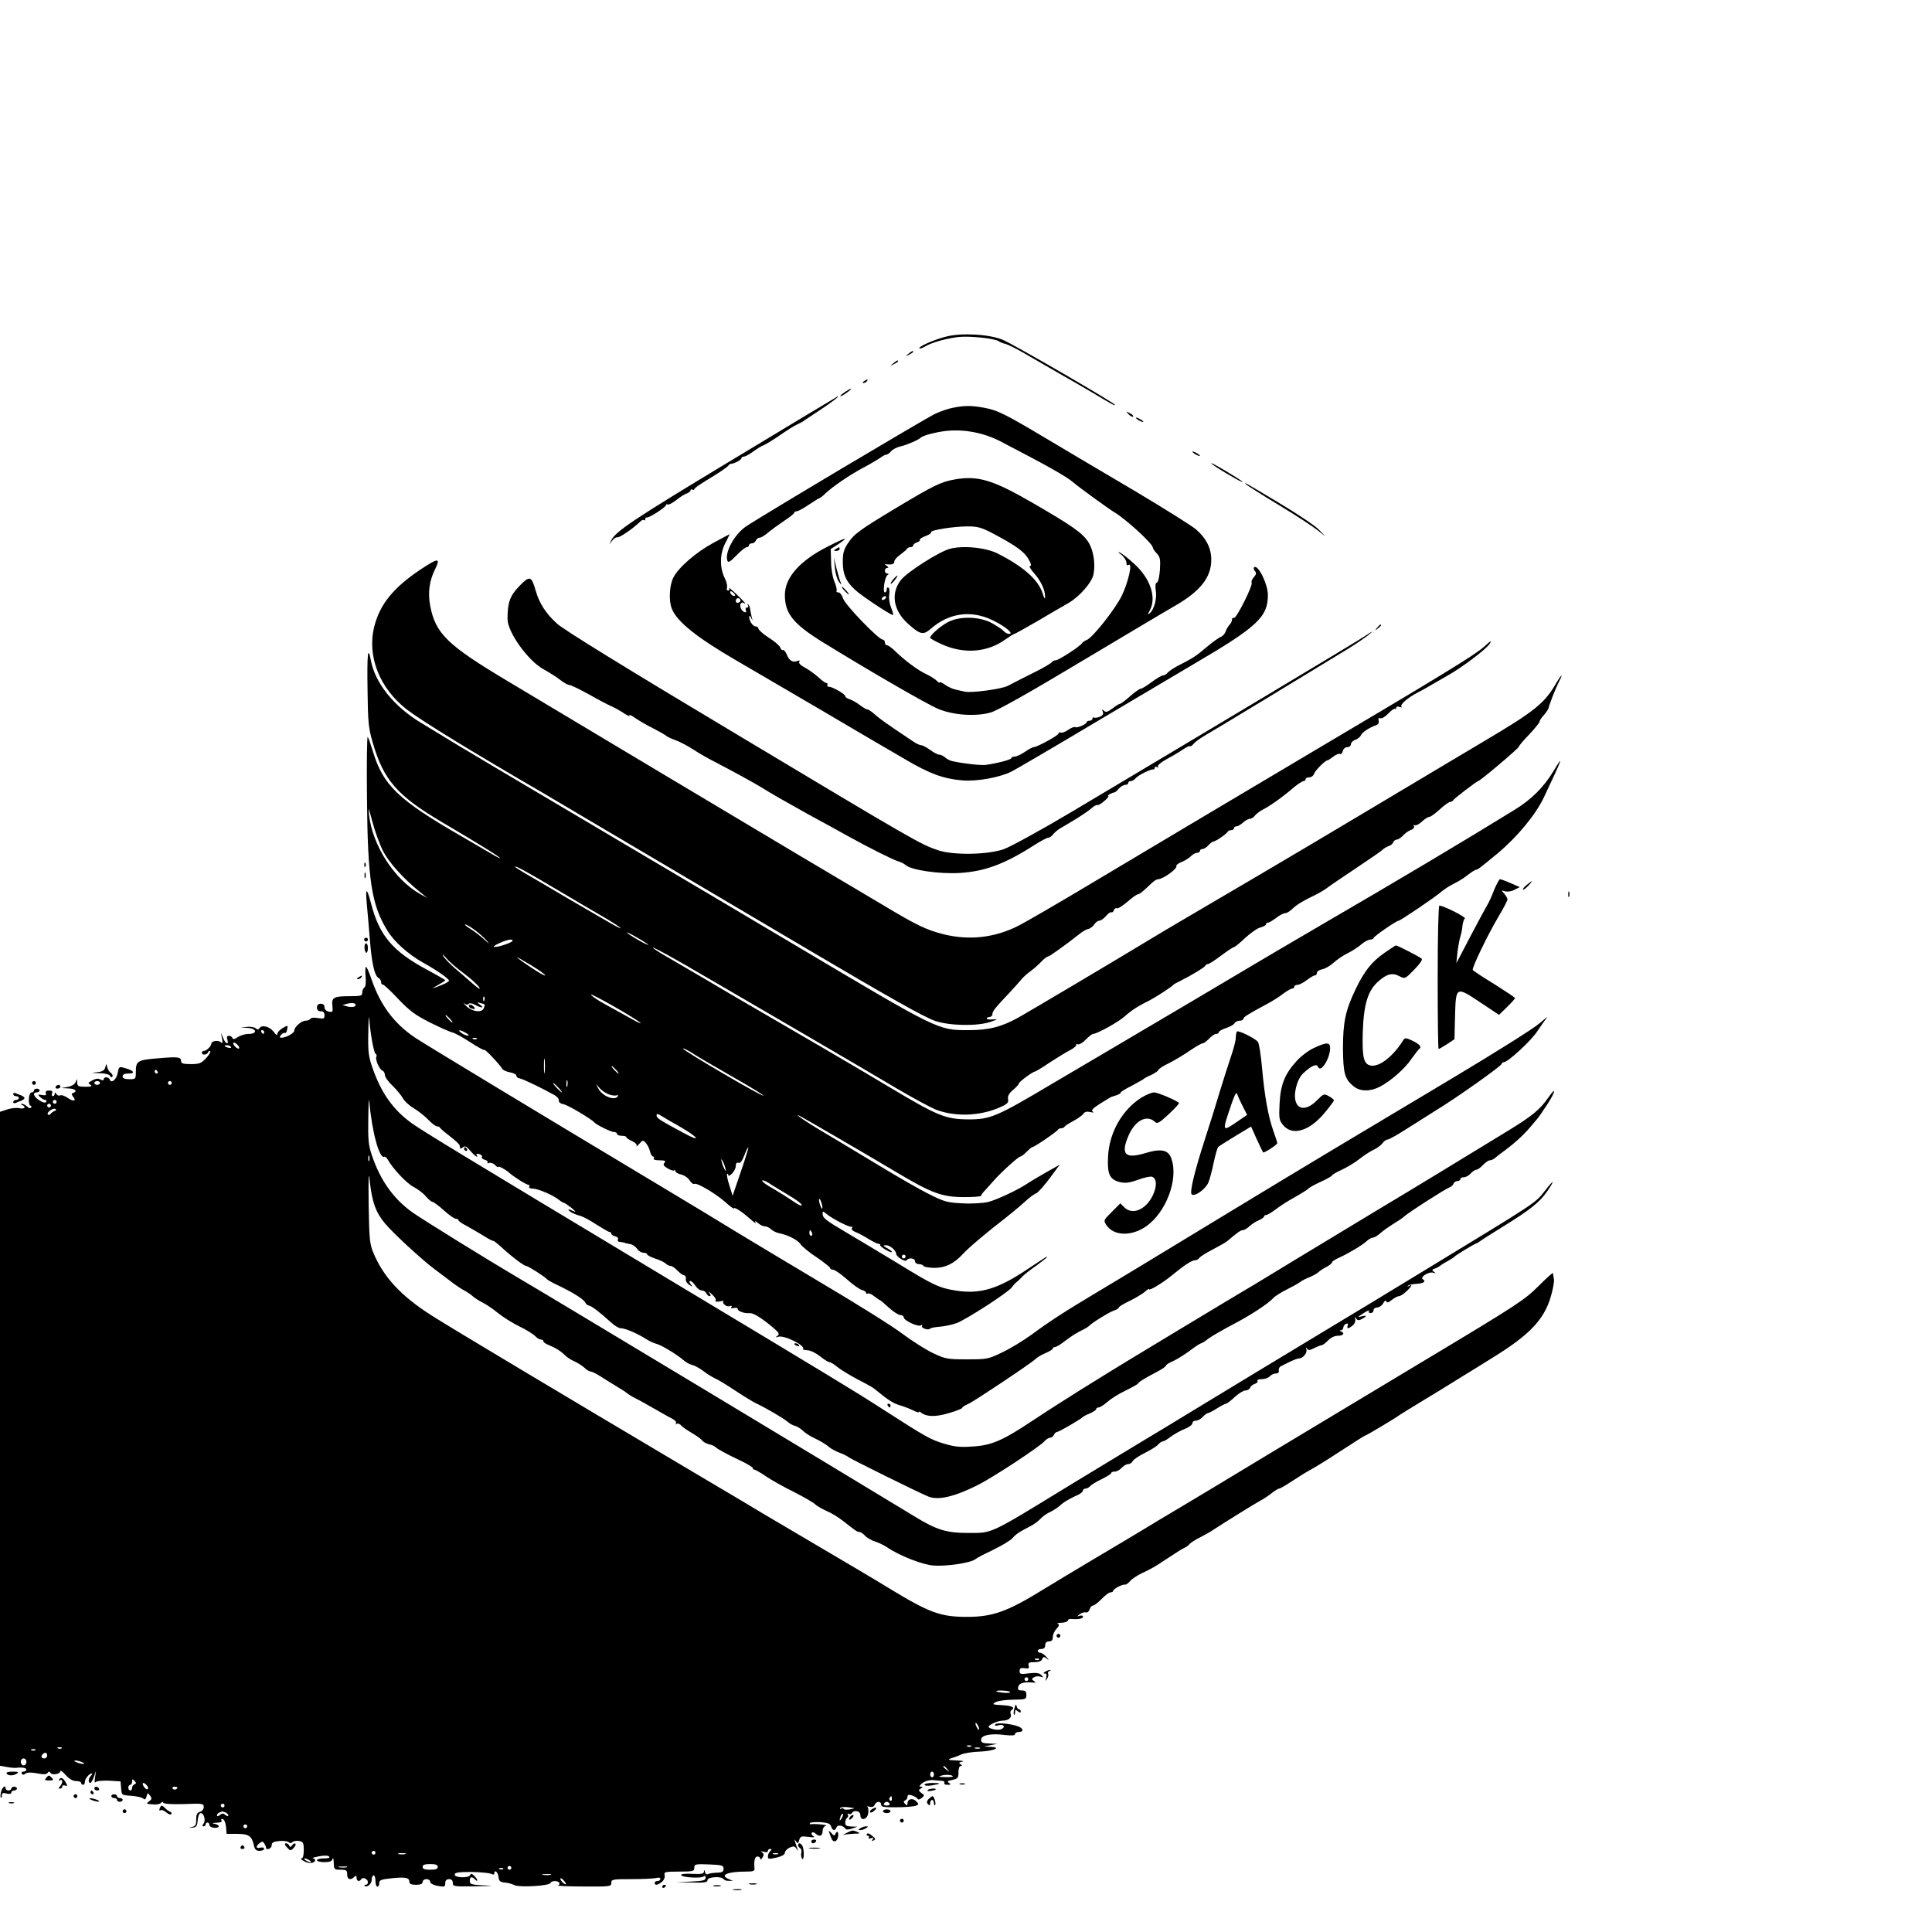 <?xml version="1.0" standalone="no"?>
<!DOCTYPE svg PUBLIC "-//W3C//DTD SVG 20010904//EN"
 "http://www.w3.org/TR/2001/REC-SVG-20010904/DTD/svg10.dtd">
<svg version="1.0" xmlns="http://www.w3.org/2000/svg"
 width="1024pt" height="1024pt" viewBox="0 0 1024 1024"
 preserveAspectRatio="xMidYMid meet">

<g transform="translate(0,1024) scale(0.1,-0.1)"
fill="#000000" stroke="none">
<path d="M5015 8456 c-62 -15 -150 -54 -142 -62 3 -3 16 1 29 9 34 21 115 44
180 51 59 6 194 -8 212 -23 6 -4 22 -11 36 -14 14 -4 61 -27 105 -53 44 -26
125 -72 180 -104 55 -31 136 -78 180 -104 98 -59 115 -68 115 -62 0 9 -539
322 -595 345 -72 30 -220 38 -300 17z"/>
<path d="M4814 8364 c-18 -14 -18 -15 4 -4 12 6 22 13 22 15 0 8 -5 6 -26 -11z"/>
<path d="M4734 8314 c-18 -14 -18 -15 4 -4 12 6 22 13 22 15 0 8 -5 6 -26 -11z"/>
<path d="M4580 8220 c-9 -6 -10 -10 -3 -10 6 0 15 5 18 10 8 12 4 12 -15 0z"/>
<path d="M4475 8160 c-16 -11 -25 -20 -20 -20 10 0 64 39 55 40 -3 0 -18 -9
-35 -20z"/>
<path d="M3878 7801 c-524 -316 -615 -377 -639 -426 l-10 -20 16 20 c9 11 21
19 26 17 12 -3 80 43 124 85 7 7 15 9 19 6 3 -4 6 -1 6 5 0 7 4 11 8 9 11 -3
102 55 102 66 0 4 4 6 9 3 5 -3 25 8 46 24 20 16 45 32 56 35 10 4 19 11 19
16 0 6 5 7 10 4 6 -3 10 -2 10 2 0 5 26 24 58 43 71 43 115 72 123 83 3 5 10
9 15 9 17 1 54 21 54 30 0 4 6 8 13 8 7 0 29 12 48 26 19 14 44 30 56 34 12 5
43 24 70 42 63 43 83 56 113 71 14 6 30 15 35 20 6 4 42 28 80 53 62 41 108
76 95 73 -3 -1 -256 -153 -562 -338z"/>
<path d="M5052 8079 c-24 -4 -67 -19 -95 -32 -51 -24 -923 -543 -1004 -598
-61 -42 -112 -136 -98 -180 5 -13 14 -8 48 27 23 24 48 44 55 44 6 0 12 5 12
10 0 6 7 10 15 10 9 0 18 7 21 15 4 8 12 15 20 15 7 0 28 12 46 28 18 15 57
43 85 62 29 19 53 38 53 43 0 4 6 7 13 7 7 0 36 16 64 35 29 19 54 35 57 35 3
0 16 10 29 23 39 37 128 98 197 135 36 19 77 43 92 53 14 11 30 19 35 19 6 0
18 8 27 19 9 10 31 21 49 25 29 6 95 34 107 46 12 12 81 30 136 36 95 10 198
-10 284 -54 250 -130 352 -187 390 -220 29 -25 183 -137 216 -157 61 -36 204
-167 204 -187 0 -5 9 -19 21 -31 18 -19 20 -32 17 -86 -3 -38 -9 -66 -16 -69
-8 -2 -10 -16 -6 -42 7 -42 -9 -102 -32 -120 -12 -11 -12 -8 1 16 36 69 1 170
-85 247 -29 27 -63 53 -74 58 -13 6 -11 2 7 -11 15 -12 27 -31 27 -41 0 -13 4
-18 12 -13 22 14 -1 -90 -36 -163 -36 -73 -155 -223 -186 -235 -10 -4 -21 -11
-25 -17 -10 -17 -125 -91 -140 -91 -8 0 -16 -4 -19 -9 -3 -5 -36 -25 -73 -44
-38 -19 -84 -42 -103 -52 -19 -10 -46 -24 -60 -31 -36 -17 -192 -38 -226 -30
-16 3 -40 9 -53 12 -13 3 -37 14 -53 25 -15 11 -28 17 -28 12 0 -4 -6 -1 -13
7 -7 8 -33 25 -58 37 -44 20 -116 74 -170 127 -15 14 -32 26 -38 26 -6 0 -11
7 -11 15 0 8 -5 15 -12 15 -21 0 -198 183 -209 217 -6 18 -17 33 -25 33 -9 0
-13 4 -10 9 3 5 -2 26 -11 47 -10 23 -18 68 -18 106 l-2 68 39 25 c63 42 43
38 -53 -11 -149 -75 -229 -164 -229 -258 0 -97 44 -152 193 -245 256 -158 564
-336 621 -359 80 -33 200 -41 278 -18 35 10 204 105 469 264 228 136 449 268
493 293 146 82 206 156 206 253 0 60 -27 114 -81 160 -23 20 -169 111 -323
203 -155 91 -362 214 -461 273 -230 137 -268 156 -340 169 -67 12 -101 12
-163 0z"/>
<path d="M5982 8044 c10 -10 20 -15 24 -12 3 4 -5 12 -18 18 -22 12 -22 12 -6
-6z"/>
<path d="M6020 8026 c0 -3 9 -10 20 -16 11 -6 20 -8 20 -6 0 3 -9 10 -20 16
-11 6 -20 8 -20 6z"/>
<path d="M6320 7846 c0 -3 9 -10 20 -16 11 -6 20 -8 20 -6 0 3 -9 10 -20 16
-11 6 -20 8 -20 6z"/>
<path d="M6420 7785 c0 -5 52 -39 125 -80 28 -16 46 -24 40 -18 -14 14 -165
104 -165 98z"/>
<path d="M5061 7699 c-73 -13 -109 -30 -306 -148 -203 -122 -228 -141 -262
-192 -21 -32 -26 -52 -26 -97 0 -65 16 -103 65 -148 31 -30 188 -134 201 -134
3 0 -1 17 -9 37 -9 21 -14 51 -11 70 3 18 1 35 -4 38 -5 4 -9 -1 -9 -9 0 -9
-5 -16 -10 -16 -13 0 -1 82 14 92 8 5 7 8 -1 8 -7 0 -13 7 -13 15 0 8 6 15 13
15 8 0 7 4 -3 11 -13 9 -13 10 0 8 29 -3 40 1 40 15 0 8 15 25 33 37 17 13 34
27 35 31 2 4 10 8 18 8 8 0 14 4 14 9 0 5 9 13 20 16 11 4 18 10 16 14 -3 4
11 13 30 20 19 7 32 16 29 20 -6 11 120 31 195 31 50 0 72 -6 128 -35 136 -72
174 -101 198 -147 10 -19 11 -28 3 -28 -6 0 3 -17 21 -37 37 -41 60 -92 59
-125 0 -17 -4 -12 -12 15 -23 73 -101 143 -237 212 -63 33 -186 45 -256 26
-56 -15 -223 -121 -258 -164 -57 -71 -42 -165 40 -236 62 -55 78 -58 117 -24
97 85 215 101 329 45 68 -33 114 -72 86 -72 -9 0 -21 7 -29 16 -7 8 -36 27
-63 42 -66 35 -170 37 -231 5 -40 -21 -95 -69 -95 -83 0 -4 28 -20 62 -35 118
-53 242 -43 337 26 23 16 44 29 47 29 3 0 59 31 123 68 64 38 137 81 163 95
60 35 126 110 134 154 11 58 -1 130 -29 172 -31 47 -87 86 -298 208 -208 120
-285 143 -408 122z m-366 -629 c-3 -5 -11 -10 -16 -10 -6 0 -7 5 -4 10 3 6 11
10 16 10 6 0 7 -4 4 -10z"/>
<path d="M6605 7672 c6 -5 82 -54 170 -107 88 -53 180 -113 205 -133 l45 -35
-35 36 c-19 20 -111 82 -205 138 -195 117 -194 116 -180 101z"/>
<path d="M3785 7365 c-92 -49 -188 -131 -216 -186 -21 -41 -25 -121 -9 -163
26 -70 133 -155 345 -278 72 -42 274 -160 450 -263 176 -104 374 -220 440
-258 132 -78 203 -104 303 -113 80 -7 200 15 264 47 23 12 219 126 433 254
215 127 453 269 530 314 341 200 396 251 395 370 -1 56 -51 158 -72 145 -5 -3
-4 -12 3 -20 9 -11 8 -18 -6 -34 -9 -10 -14 -23 -11 -28 8 -14 -82 -194 -94
-187 -5 3 -10 -1 -10 -9 0 -8 -6 -21 -14 -28 -7 -8 -16 -24 -20 -35 -4 -12
-15 -24 -24 -28 -10 -3 -45 -28 -77 -55 -57 -49 -74 -59 -156 -101 -19 -10
-41 -25 -49 -33 -7 -9 -19 -16 -26 -16 -8 0 -34 -16 -60 -35 -25 -19 -51 -35
-57 -35 -7 0 -32 -18 -57 -40 -25 -22 -49 -40 -53 -40 -5 0 -23 -11 -41 -25
-26 -19 -35 -22 -45 -12 -10 9 -11 8 -6 -5 5 -13 0 -20 -16 -27 -13 -5 -27 -7
-31 -4 -5 2 -8 -1 -8 -6 0 -6 -7 -11 -15 -11 -8 0 -15 -3 -15 -7 0 -11 -51
-33 -61 -27 -5 3 -21 -3 -37 -14 -15 -11 -33 -17 -39 -15 -7 3 -13 0 -13 -5 0
-10 -114 -72 -131 -72 -6 0 -27 -11 -47 -25 -20 -14 -45 -25 -54 -25 -10 0
-18 -4 -18 -8 0 -8 -67 -26 -134 -36 -27 -3 -108 5 -175 19 -13 2 -31 11 -41
20 -9 8 -23 15 -31 15 -8 0 -30 11 -49 25 -19 14 -40 25 -47 25 -8 0 -27 9
-43 20 -151 101 -174 118 -204 144 -16 15 -34 26 -39 26 -6 0 -24 11 -41 24
-17 13 -41 26 -53 30 -13 4 -23 11 -23 16 0 11 -67 50 -86 50 -8 0 -12 5 -9
10 3 6 1 10 -5 10 -6 0 -25 14 -43 31 -18 16 -49 39 -70 50 -23 12 -35 24 -31
31 5 8 2 9 -9 5 -25 -10 -44 1 -57 34 -7 16 -16 26 -20 24 -5 -3 -11 3 -14 12
-3 10 -31 34 -61 53 -30 19 -54 41 -55 48 0 6 -7 12 -15 12 -15 0 -35 30 -34
52 0 7 5 4 10 -7 8 -17 9 -16 3 5 -3 14 -7 33 -8 42 -1 10 -6 21 -11 25 -4 5
-5 2 -1 -4 4 -7 2 -13 -4 -13 -7 0 -10 -7 -7 -14 4 -10 1 -13 -8 -10 -16 7
-27 32 -19 45 3 5 10 7 15 4 20 -13 7 3 -37 45 -26 25 -44 39 -40 33 4 -7 2
-13 -4 -13 -7 0 -10 7 -7 14 3 8 -1 30 -10 48 -29 58 -29 128 0 187 15 28 25
51 24 50 -1 -1 -38 -20 -82 -44z m111 -282 c-7 -7 -26 7 -26 19 0 6 6 6 15 -2
9 -7 13 -15 11 -17z m28 -22 c3 -5 -1 -11 -9 -15 -9 -3 -15 0 -15 9 0 16 16
20 24 6z"/>
<path d="M4430 7330 c-13 -8 -12 -10 3 -10 9 0 17 5 17 10 0 12 -1 12 -20 0z"/>
<path d="M4425 7232 c2 -29 12 -62 21 -75 14 -19 15 -19 9 -2 -5 11 -14 45
-22 75 l-13 55 5 -53z"/>
<path d="M2228 7221 c-143 -96 -214 -183 -244 -301 -40 -157 27 -328 173 -441
81 -62 344 -223 733 -449 63 -37 224 -132 357 -211 225 -133 343 -203 1043
-616 439 -259 605 -352 666 -374 75 -26 226 -29 294 -5 40 14 41 15 13 13 -18
-2 -33 0 -33 5 0 4 7 8 15 8 8 0 15 7 15 15 0 15 15 34 92 115 26 28 53 58 60
67 7 10 29 30 48 44 20 15 47 38 60 53 14 14 29 26 34 26 8 0 100 66 164 117
18 15 40 28 50 29 9 2 23 12 31 23 7 12 20 21 27 21 8 0 24 11 36 25 11 13 24
22 28 20 5 -3 11 2 14 11 3 8 10 13 15 10 5 -4 30 12 56 34 25 22 50 40 56 40
8 0 27 15 74 60 12 11 26 20 33 20 26 0 105 57 97 70 -3 4 10 14 27 21 18 7
40 21 50 31 10 10 25 18 33 18 8 0 15 5 15 10 0 6 6 10 13 10 8 0 22 9 32 20
10 11 22 20 27 20 11 0 72 42 76 53 2 4 10 7 18 7 8 0 14 5 14 10 0 6 6 10 13
10 7 0 23 9 35 20 12 11 28 20 36 20 8 0 21 8 28 18 7 9 27 24 43 32 35 17
109 70 164 118 21 17 44 32 50 32 6 0 11 5 11 10 0 6 9 10 19 10 11 0 22 8 26
19 5 17 59 71 71 71 3 0 17 9 31 20 14 11 30 17 35 14 5 -3 12 3 15 15 3 12
13 21 24 21 11 0 19 7 19 15 0 9 11 20 24 24 13 5 26 16 29 24 6 15 43 40 80
53 12 4 17 13 14 25 -3 12 0 16 9 12 8 -3 27 9 43 26 15 16 31 27 35 24 3 -3
6 -1 6 5 0 7 7 9 18 5 9 -3 14 -3 10 2 -10 10 36 49 87 75 22 11 56 30 75 42
19 11 55 32 80 46 76 42 206 140 225 169 14 22 7 18 -32 -17 -47 -42 -228
-153 -958 -585 -341 -202 -669 -398 -1124 -669 -172 -103 -343 -202 -380 -221
-128 -66 -265 -81 -403 -46 -89 23 -138 46 -313 151 -71 42 -276 164 -455 270
-332 198 -1103 658 -1538 919 -323 193 -384 253 -412 401 -13 68 -5 131 26
193 30 62 17 61 -78 -2z"/>
<path d="M4735 7170 c-10 -11 -16 -22 -14 -24 2 -2 12 7 22 20 22 29 17 32 -8
4z"/>
<path d="M2752 7133 c-50 -52 -62 -87 -62 -174 0 -70 110 -223 192 -267 27
-15 66 -39 85 -54 20 -16 42 -28 49 -28 8 0 54 -22 103 -49 49 -28 104 -57
123 -65 18 -8 49 -25 67 -38 19 -12 31 -17 27 -10 -4 7 10 1 31 -14 21 -14 65
-40 98 -56 33 -17 62 -34 65 -37 3 -4 25 -15 50 -24 25 -9 70 -33 100 -53 30
-20 84 -50 120 -68 62 -32 193 -103 235 -129 68 -42 116 -69 245 -141 80 -43
177 -97 215 -118 110 -61 238 -125 265 -133 14 -4 32 -13 40 -20 30 -27 178
-48 285 -42 135 8 240 47 399 149 33 21 65 38 72 38 7 0 19 8 26 18 7 9 22 22
33 29 11 6 49 29 84 50 34 21 73 47 85 58 13 12 27 20 32 18 5 -2 22 8 38 22
16 14 25 25 20 25 -5 0 -1 5 8 11 10 5 20 9 24 9 3 -1 14 8 23 19 10 12 26 21
35 21 9 0 16 5 16 10 0 6 6 10 14 10 7 0 19 7 26 16 14 16 79 48 93 46 4 -1 7
3 7 9 0 5 5 7 12 3 6 -4 8 -3 5 3 -4 6 17 23 46 39 28 15 67 38 86 51 19 13
36 21 39 18 3 -2 10 3 17 11 6 9 32 28 57 43 46 26 626 378 766 464 40 25 87
57 105 71 29 25 28 25 -13 -2 -41 -28 -858 -517 -1560 -935 -163 -97 -324
-185 -360 -198 -88 -30 -268 -33 -350 -5 -91 31 -123 49 -1059 610 -594 355
-923 558 -958 590 -60 54 -95 109 -114 176 -22 78 -31 81 -87 23z"/>
<path d="M4475 7110 c10 -11 20 -20 23 -20 3 0 -3 9 -13 20 -10 11 -20 20 -23
20 -3 0 3 -9 13 -20z"/>
<path d="M7299 6913 c-13 -16 -12 -17 4 -4 9 7 17 15 17 17 0 8 -8 3 -21 -13z"/>
<path d="M1948 6585 c2 -174 5 -204 28 -282 57 -198 130 -281 369 -422 197
-116 305 -183 305 -189 0 -2 -17 6 -37 18 -21 12 -94 55 -163 95 -343 198
-420 272 -476 460 -10 33 -21 64 -25 69 -4 4 -6 -142 -4 -325 4 -434 24 -565
108 -701 35 -58 109 -125 189 -170 76 -42 138 -86 138 -96 0 -4 -17 -14 -37
-22 -58 -23 -61 -23 -20 0 20 11 37 22 37 24 0 3 -39 25 -87 51 -191 101 -262
184 -307 359 -22 84 -30 83 -22 -4 4 -41 11 -124 16 -185 10 -129 25 -197 46
-208 8 -4 14 -15 14 -22 0 -8 3 -14 8 -13 4 2 41 -32 82 -76 62 -65 91 -86
170 -126 52 -26 106 -50 120 -53 14 -4 56 -27 94 -52 38 -25 71 -43 74 -40 4
4 80 -76 94 -100 4 -7 23 -16 43 -19 19 -4 34 -12 32 -18 -1 -5 7 -12 18 -14
18 -3 123 -54 185 -89 14 -8 24 -21 22 -29 -1 -8 9 -16 26 -19 24 -5 145 -77
162 -96 11 -13 89 -51 104 -51 9 0 16 -4 16 -10 0 -5 11 -10 25 -10 14 0 25
-3 25 -8 0 -4 14 -13 30 -20 17 -8 28 -19 24 -25 -3 -7 3 -2 14 10 18 21 21
21 35 5 8 -9 19 -29 22 -44 4 -16 11 -28 17 -28 5 0 6 -4 3 -10 -4 -6 9 -10
31 -10 29 0 34 -3 26 -13 -9 -10 -5 -17 17 -30 15 -9 31 -14 35 -10 3 3 6 1 6
-5 0 -6 13 -13 29 -17 16 -3 37 -17 46 -31 9 -14 20 -22 25 -19 13 8 110 -49
164 -96 25 -23 46 -38 46 -34 0 10 40 -15 83 -53 22 -20 37 -30 32 -22 -6 11
-3 10 12 -2 11 -10 27 -18 37 -18 10 0 24 -7 32 -15 9 -8 27 -18 42 -21 50
-10 102 -37 116 -60 9 -12 47 -44 86 -69 38 -26 70 -52 70 -56 0 -5 7 -9 16
-9 9 0 41 -23 72 -50 31 -28 67 -53 79 -57 13 -3 23 -9 23 -15 0 -5 4 -7 9 -4
5 3 20 -3 34 -14 14 -11 27 -20 29 -20 3 0 24 -18 48 -40 24 -22 52 -40 62
-40 10 0 18 -6 18 -12 0 -17 75 -52 91 -43 7 5 10 4 6 -2 -8 -12 34 -26 43
-15 3 4 25 8 50 10 25 2 65 10 90 19 48 17 280 167 293 190 5 7 15 19 23 26 9
6 23 20 32 30 9 10 43 37 75 59 31 23 57 43 57 45 0 5 -6 1 -104 -64 -157
-105 -250 -133 -376 -114 -91 14 -121 28 -305 141 -88 53 -212 128 -275 165
-117 69 -130 79 -130 104 0 12 3 11 18 -1 31 -27 129 -77 137 -70 5 4 5 1 1
-6 -5 -8 2 -15 18 -22 14 -5 44 -21 68 -36 24 -15 49 -27 55 -27 7 0 11 -3 8
-5 -3 -3 9 -14 26 -24 17 -11 33 -17 36 -14 3 2 -8 11 -24 20 -24 13 -25 15
-7 16 21 0 54 -28 54 -46 1 -15 48 -45 55 -34 10 16 45 12 45 -5 0 -8 9 -15
19 -15 11 0 23 -4 26 -10 3 -5 30 -10 58 -10 58 0 103 22 152 75 30 33 130
117 225 190 28 22 73 59 98 82 26 24 54 45 64 48 9 3 41 39 71 79 l54 73 -71
-40 c-39 -22 -82 -48 -96 -57 -47 -33 -165 -89 -213 -101 -27 -6 -85 -10 -136
-7 -80 4 -96 8 -177 49 -49 24 -174 96 -279 160 -104 63 -233 140 -285 171
-83 49 -155 98 -125 85 18 -8 338 -194 506 -294 197 -118 251 -138 371 -138
48 0 88 3 88 7 0 4 10 18 23 31 12 14 31 35 43 48 37 43 132 129 142 129 5 0
20 11 33 25 13 13 27 25 31 25 10 0 132 83 136 93 2 4 10 7 17 7 7 0 15 3 17
8 2 4 23 18 48 31 25 14 49 31 53 39 6 9 18 12 35 8 18 -4 22 -3 14 2 -10 7 0
18 40 43 29 18 55 34 58 35 3 1 15 5 28 9 12 4 22 10 22 14 0 4 26 20 58 36
31 17 59 32 62 35 3 4 22 14 43 23 20 10 37 22 37 26 0 5 26 22 58 37 31 16
81 46 111 67 30 20 59 37 65 37 6 0 22 12 35 25 13 14 29 25 37 25 8 0 14 4
14 9 0 5 17 15 38 22 20 6 41 18 45 25 4 8 17 14 27 14 11 0 20 4 20 10 0 9
25 25 128 80 26 14 63 37 83 53 20 15 41 27 47 27 7 0 12 5 12 10 0 6 7 10 17
10 9 0 31 11 49 25 18 14 37 25 43 25 6 0 11 6 11 14 0 7 13 16 29 19 16 3 43
19 60 35 18 16 51 39 75 50 23 12 56 33 72 47 16 14 37 25 47 25 9 0 17 4 17
8 0 8 121 92 133 92 9 0 197 127 227 154 14 12 43 31 65 42 22 10 56 31 75 47
19 15 39 27 43 27 9 0 24 12 116 88 104 87 200 204 243 294 101 213 109 236
51 140 -51 -85 -117 -150 -205 -204 -274 -169 -632 -382 -1038 -618 -129 -75
-341 -200 -470 -277 -129 -77 -341 -202 -470 -278 -129 -76 -345 -204 -480
-283 -289 -172 -323 -186 -440 -185 -117 1 -160 18 -406 165 -187 112 -473
279 -744 436 -52 30 -153 89 -225 132 -71 42 -167 98 -212 124 -46 26 -83 50
-83 53 0 6 120 -60 290 -160 74 -43 302 -176 505 -294 204 -119 434 -254 513
-301 79 -46 166 -93 194 -104 101 -38 230 -34 336 12 41 18 48 25 45 44 -3 16
4 30 26 49 17 14 31 29 31 34 0 8 73 63 85 63 3 0 39 21 78 48 40 26 89 56
109 66 20 11 35 23 32 28 -3 4 1 5 8 3 8 -3 27 8 43 25 16 16 33 30 39 30 20
0 136 64 167 93 35 31 71 55 129 83 33 17 119 72 130 85 3 3 21 13 40 22 61
31 125 70 128 78 2 5 8 9 14 9 6 0 37 20 70 45 33 25 64 45 68 45 4 0 32 22
61 50 30 27 66 52 82 55 15 4 27 11 27 16 0 5 5 9 11 9 6 0 25 11 43 25 18 14
39 25 48 25 8 0 25 10 38 23 24 23 59 44 120 73 19 9 46 25 60 35 14 11 84 59
155 106 72 48 136 92 143 99 6 7 21 15 31 19 11 3 22 12 25 20 3 8 12 15 19
15 8 0 22 10 33 21 10 12 29 25 42 30 14 5 20 14 16 21 -4 6 -3 8 4 4 6 -3 23
5 38 19 15 14 32 25 39 25 7 0 32 18 56 40 24 22 49 40 56 40 6 0 13 4 15 8 4
9 119 97 134 103 17 6 213 173 214 181 0 5 25 34 55 65 30 32 55 63 55 68 0 6
10 22 23 35 12 14 23 30 24 35 6 26 36 101 53 136 28 54 18 49 -15 -7 -60
-103 -114 -146 -390 -309 -82 -49 -328 -195 -545 -325 -217 -130 -505 -301
-640 -380 -393 -231 -469 -275 -575 -339 -186 -113 -630 -376 -695 -413 -92
-51 -158 -68 -266 -68 -164 0 -155 -4 -919 450 -99 59 -301 179 -450 267 -148
88 -486 287 -750 444 -264 156 -527 312 -585 347 -58 35 -147 90 -199 121
-144 87 -244 211 -266 334 -15 78 -20 30 -17 -158z m82 -855 c31 -61 107 -146
195 -217 l40 -33 -39 22 c-135 76 -251 255 -270 418 -5 47 -3 42 18 -36 13
-50 38 -119 56 -154z m930 -210 c91 -54 197 -116 235 -138 83 -48 132 -85 60
-46 -27 15 -135 78 -240 139 -104 62 -211 124 -237 139 -27 16 -48 30 -48 32
0 8 60 -25 230 -126z m-444 -209 c21 -15 50 -41 64 -57 18 -21 13 -18 -15 8
-22 20 -56 45 -75 57 -19 12 -30 21 -24 21 6 0 29 -13 50 -29z m915 -74 c13
-10 0 -5 -29 10 -28 15 -62 36 -75 46 -26 21 68 -30 104 -56z m-716 14 c-13
-11 -74 -31 -94 -30 -22 1 59 38 84 39 11 0 15 -3 10 -9z m-258 -169 c38 -28
74 -61 82 -74 10 -16 0 -10 -32 17 -25 22 -68 60 -96 83 -28 24 -56 54 -62 65
-6 13 0 8 15 -10 14 -17 56 -54 93 -81z m433 -12 c0 -4 -34 14 -75 42 -41 27
-75 52 -75 54 0 2 34 -17 75 -42 41 -25 75 -49 75 -54z m505 -252 c6 -6 -17 4
-50 23 -33 18 -93 52 -134 74 -41 22 -76 46 -79 53 -4 12 243 -129 263 -150z
m-828 120 c-3 -8 -6 -5 -6 6 -1 11 2 17 5 13 3 -3 4 -12 1 -19z m-83 -19 c4 6
17 4 34 -5 35 -18 51 -18 26 1 -18 14 -18 14 4 8 25 -6 24 -5 16 -27 -10 -25
-59 -19 -91 10 -15 15 -21 21 -11 15 10 -8 18 -8 22 -2z m-99 -79 c10 -11 16
-20 13 -20 -3 0 -13 9 -23 20 -10 11 -16 20 -13 20 3 0 13 -9 23 -20z m85 -75
c14 -8 19 -14 10 -14 -8 0 -24 6 -34 14 -25 19 -9 19 24 0z m57 -31 c-3 -3
-12 -4 -19 -1 -8 3 -5 6 6 6 11 1 17 -2 13 -5z m1361 -204 c90 -51 161 -95
158 -97 -6 -7 -425 239 -426 249 0 4 24 -7 53 -26 28 -18 125 -75 215 -126z
m-1001 28 c-2 -18 -4 -4 -4 32 0 36 2 50 4 33 2 -18 2 -48 0 -65z m378 12 c10
-11 16 -20 13 -20 -3 0 -13 9 -23 20 -10 11 -16 20 -13 20 3 0 13 -9 23 -20z
m-258 -87 c-3 -10 -5 -4 -5 12 0 17 2 24 5 18 2 -7 2 -21 0 -30z m-47 -8 c13
-14 21 -25 18 -25 -2 0 -15 11 -28 25 -13 14 -21 25 -18 25 2 0 15 -11 28 -25z
m266 -35 c15 -6 34 -8 41 -6 8 3 11 1 8 -4 -17 -27 -85 1 -105 43 l-11 22 19
-22 c11 -13 32 -27 48 -33z m382 -174 c101 -59 110 -83 10 -28 -121 65 -138
76 -138 90 0 10 5 10 23 -1 12 -8 59 -35 105 -61z m318 -238 l-43 -126 -17 55
c-10 30 -15 57 -12 61 3 3 6 0 6 -6 0 -7 9 -3 20 8 11 11 20 29 20 41 0 14 5
19 14 16 9 -4 19 9 31 39 9 25 19 44 21 42 2 -2 -16 -61 -40 -130z m-82 22 c5
-17 4 -20 -2 -10 -5 8 -13 26 -16 40 -5 17 -4 20 2 10 5 -8 13 -26 16 -40z
m333 -143 c40 -23 73 -48 73 -54 0 -7 -21 2 -47 21 -27 18 -74 48 -105 66 -32
17 -58 36 -58 42 0 5 15 0 33 -11 17 -12 65 -40 104 -64z m182 -67 c0 -9 -4
-8 -9 5 -5 11 -9 27 -9 35 0 9 4 8 9 -5 5 -11 9 -27 9 -35z m-55 -135 c3 -8 1
-15 -4 -15 -6 0 -10 7 -10 15 0 8 2 15 4 15 2 0 6 -7 10 -15z m496 -125 c0 -5
-4 -10 -10 -10 -5 0 -10 5 -10 10 0 6 5 10 10 10 6 0 10 -4 10 -10z"/>
<path d="M2486 4912 c-3 -6 1 -13 10 -16 23 -9 28 -2 10 13 -8 7 -17 8 -20 3z"/>
<path d="M1931 5654 c0 -11 3 -14 6 -6 3 7 2 16 -1 19 -3 4 -6 -2 -5 -13z"/>
<path d="M1932 5600 c0 -14 2 -19 5 -12 2 6 2 18 0 25 -3 6 -5 1 -5 -13z"/>
<path d="M7919 5523 c-12 -32 -28 -67 -35 -78 -7 -11 -47 -85 -89 -165 l-76
-145 6 59 c4 33 11 69 15 81 4 12 10 37 11 56 2 19 8 37 13 41 9 6 -113 68
-135 68 -5 0 -9 -159 -9 -380 0 -209 2 -380 5 -380 3 0 23 12 45 26 l39 26 3
121 c4 160 5 160 134 74 l99 -66 43 42 c23 22 42 44 42 47 0 3 -50 36 -110 74
-61 37 -112 71 -114 75 -6 10 80 188 137 284 26 43 47 84 47 90 0 6 -8 19 -17
30 -17 19 -17 19 4 13 13 -4 34 -1 50 8 l28 14 -48 21 c-27 12 -52 21 -57 21
-4 0 -18 -26 -31 -57z"/>
<path d="M8091 5549 c-13 -11 -22 -22 -19 -24 2 -3 15 6 28 20 28 30 24 32 -9
4z"/>
<path d="M8312 5500 c0 -14 2 -19 5 -12 2 6 2 18 0 25 -3 6 -5 1 -5 -13z"/>
<path d="M1930 5260 c0 -5 5 -10 10 -10 6 0 10 5 10 10 0 6 -4 10 -10 10 -5 0
-10 -4 -10 -10z"/>
<path d="M1932 5215 c1 -14 6 -25 10 -25 4 0 8 11 8 25 0 14 -4 25 -10 25 -5
0 -9 -11 -8 -25z"/>
<path d="M7337 5189 c-67 -47 -106 -96 -153 -194 -53 -111 -66 -174 -66 -312
1 -133 10 -164 58 -202 35 -27 88 -27 139 0 60 32 132 96 167 148 18 25 36 49
41 52 14 10 1 25 -39 44 -30 14 -38 15 -45 4 -53 -86 -126 -144 -172 -137 -39
6 -48 42 -44 178 5 148 27 220 83 269 44 39 74 47 111 27 30 -15 30 -15 78 34
31 32 46 53 40 59 -10 9 -131 72 -137 70 -2 0 -29 -18 -61 -40z"/>
<path d="M1939 5115 c-3 -3 -4 -27 -1 -54 2 -30 0 -51 -7 -55 -6 -4 -11 -16
-11 -27 0 -17 -7 -19 -67 -19 -84 0 -97 -7 -91 -52 3 -31 1 -34 -19 -30 -14 3
-23 12 -23 23 0 12 -7 19 -20 19 -13 0 -20 -7 -20 -20 0 -13 7 -20 20 -20 14
0 20 -7 20 -21 0 -19 -4 -20 -34 -15 -20 4 -37 2 -41 -4 -3 -5 -15 -10 -26
-10 -21 0 -59 -33 -59 -52 0 -14 -44 -38 -68 -38 -12 0 -12 3 -2 15 7 8 16 13
20 10 4 -3 10 6 12 19 5 23 4 23 -24 7 -15 -9 -28 -23 -28 -31 0 -10 -8 -5
-21 13 -21 27 -62 37 -74 17 -5 -8 -11 -8 -20 0 -8 6 -29 10 -47 7 l-33 -4 38
-1 c49 -3 53 -32 4 -32 -18 0 -43 -8 -57 -17 -17 -12 -25 -13 -28 -5 -2 7 -10
12 -19 12 -10 0 -12 -6 -8 -20 10 -30 -10 -24 -22 8 l-12 27 6 -30 c4 -23 3
-27 -7 -19 -13 13 -50 7 -50 -8 0 -13 -26 -38 -39 -38 -6 0 -11 -4 -11 -10 0
-14 28 -12 33 3 2 6 8 9 11 5 4 -3 -6 -20 -22 -37 -25 -27 -36 -31 -81 -31
-38 0 -51 4 -51 14 0 24 -14 26 -120 17 -112 -9 -120 -14 -120 -73 0 -37 -1
-38 -35 -38 -24 0 -35 5 -35 15 0 10 10 15 32 15 38 0 28 16 -20 29 -30 9 -32
8 -38 -26 -6 -34 -34 -58 -42 -35 -5 15 -32 16 -32 2 0 -7 -6 -8 -17 -2 -15 9
-31 5 -63 -16 -2 -2 2 -7 10 -12 11 -7 3 -10 -27 -10 -38 0 -43 3 -44 23 0 21
-1 21 -8 2 -5 -12 -21 -22 -42 -26 l-34 -6 38 -2 c36 -1 50 -15 25 -24 -10 -3
-10 -7 -1 -19 21 -24 2 -29 -28 -7 -16 11 -34 17 -40 13 -6 -3 -15 0 -20 7 -6
10 -9 11 -9 2 0 -7 -4 -13 -10 -13 -5 0 -7 7 -4 15 4 11 0 15 -16 15 -15 0
-20 -5 -17 -14 4 -11 -1 -13 -20 -10 -23 4 -24 3 -10 -11 9 -8 21 -15 27 -15
6 0 8 -4 5 -10 -4 -6 -14 -5 -28 3 -37 20 -49 47 -22 47 8 0 15 5 15 10 0 6
-7 10 -15 10 -8 0 -15 -4 -15 -10 0 -5 -6 -10 -12 -10 -8 0 -14 -15 -15 -35
-1 -19 3 -35 8 -35 6 0 7 -5 4 -10 -4 -6 -12 -4 -21 5 -9 8 -21 15 -27 14 -9
0 -8 -2 1 -6 23 -9 12 -23 -14 -17 -14 4 -43 1 -65 -6 l-39 -13 0 -1733 0
-1733 34 -6 c18 -4 42 -6 52 -5 34 4 54 0 54 -10 0 -5 -7 -10 -16 -10 -8 0
-12 -5 -9 -10 5 -8 11 -8 19 -1 9 7 29 8 62 2 35 -7 51 -6 56 2 6 9 10 9 16 0
9 -14 52 -6 52 10 0 6 13 -4 28 -21 19 -21 38 -32 55 -32 15 0 27 -4 27 -10 0
-5 5 -10 10 -10 6 0 10 7 10 16 0 16 23 44 36 44 5 0 3 -5 -4 -12 -14 -14 -16
-38 -3 -38 4 0 13 15 19 33 l11 32 -5 -35 c-4 -24 -3 -32 4 -25 6 6 38 8 71 7
l60 -4 3 -36 c3 -37 3 -37 53 -40 27 -2 55 -8 63 -14 10 -9 14 -6 19 11 5 20
6 20 18 4 11 -14 10 -19 -4 -30 -18 -14 -18 -14 24 -17 17 -1 34 2 38 8 6 7
10 7 13 1 2 -6 45 -9 109 -7 99 4 105 3 105 -16 0 -11 -9 -22 -20 -25 -15 -4
-20 -14 -20 -40 0 -29 -4 -37 -22 -40 -20 -5 -20 -5 2 -4 21 2 25 8 28 40 2
22 8 37 16 37 18 0 28 -41 14 -57 -7 -9 -7 -13 1 -13 6 0 11 5 11 10 0 6 5 10
10 10 6 0 10 -6 10 -13 0 -7 11 -14 25 -15 31 -2 33 15 3 21 -16 3 -13 5 10 6
22 1 31 5 26 12 -4 7 -1 10 7 7 8 -2 15 -21 17 -41 l3 -37 55 0 c62 0 78 -11
89 -58 5 -25 12 -32 31 -32 13 0 24 5 24 11 0 6 -9 9 -20 6 -24 -6 -26 6 -4
24 13 10 17 10 25 -2 5 -8 9 -17 9 -21 0 -18 30 -6 30 11 0 15 9 20 40 23 22
2 45 -1 50 -6 7 -7 14 -6 21 1 5 5 21 8 35 5 21 -4 24 -10 24 -48 0 -28 -4
-44 -12 -44 -7 -1 -1 -7 14 -15 26 -15 58 -11 58 6 0 5 -6 9 -12 10 -7 1 7 5
32 10 28 5 48 5 54 -1 7 -7 -3 -10 -27 -10 -20 0 -37 -4 -37 -10 0 -5 18 -10
39 -10 29 0 41 5 44 18 3 9 5 0 6 -20 1 -36 2 -38 36 -38 31 0 35 -3 35 -25 0
-27 18 -33 38 -13 9 9 12 8 12 -5 0 -18 15 -23 25 -7 8 13 35 1 35 -16 0 -8
-5 -14 -12 -14 -6 0 -9 -2 -6 -5 12 -12 38 9 38 31 0 13 5 24 10 24 6 0 10
-13 10 -30 0 -16 5 -30 10 -30 6 0 10 9 10 19 0 16 10 20 69 26 73 7 91 3 91
-21 0 -9 11 -14 35 -14 24 0 35 5 35 15 0 8 9 15 20 15 11 0 20 -6 20 -14 0
-7 14 -16 31 -20 46 -9 49 -8 49 14 0 13 7 20 20 20 13 0 20 -7 20 -20 0 -19
6 -20 123 -18 91 2 102 3 45 5 -70 3 -78 6 -78 23 0 23 10 26 28 8 7 -7 12 -9
12 -4 0 4 -8 15 -17 24 -12 12 -18 13 -21 4 -5 -17 -82 -16 -82 2 0 11 20 14
88 14 48 -1 95 -5 105 -10 11 -5 17 -5 17 2 0 23 19 8 22 -17 2 -23 9 -29 33
-31 17 -1 40 -8 52 -14 26 -13 186 -4 191 12 4 12 39 13 46 1 4 -5 0 -12 -6
-14 -7 -3 53 -6 135 -6 141 -1 147 0 147 19 0 19 7 20 108 20 59 0 117 3 130
6 13 4 22 2 22 -5 0 -6 -7 -11 -15 -11 -8 0 -15 -4 -15 -10 0 -15 17 -12 39 6
11 10 16 24 14 35 -5 17 1 19 76 19 75 0 81 2 81 20 0 19 5 21 78 18 69 -3 77
-5 77 -23 0 -16 -7 -20 -36 -21 -19 0 -40 -4 -46 -7 -7 -4 -14 1 -16 10 -3 13
-5 14 -6 3 -1 -12 -13 -14 -61 -12 -35 2 -60 0 -60 -6 0 -13 108 -20 121 -7 6
5 9 3 9 -8 0 -13 -13 -17 -77 -20 l-78 -3 83 -2 c67 -2 82 1 82 13 0 17 75 22
85 5 3 -5 16 -10 28 -9 l22 0 -22 9 c-51 21 -8 40 89 40 41 0 49 3 47 18 -4
40 2 62 16 62 8 0 15 -6 15 -12 0 -7 5 -5 11 6 9 14 8 21 -2 28 -10 6 -7 7 9
3 13 -4 22 -2 22 4 0 6 5 11 12 11 9 0 9 -3 0 -12 -7 -7 -12 -19 -12 -28 0
-14 6 -15 45 -6 29 7 45 16 45 26 0 8 11 20 25 27 21 9 27 8 36 -5 9 -15 10
-14 4 3 -18 54 -18 51 -6 35 9 -13 12 -12 17 7 6 20 11 22 48 17 30 -4 37 -3
26 5 -8 5 -11 13 -7 17 4 4 13 2 19 -4 20 -20 38 -14 38 12 0 15 7 26 18 29
15 4 -61 12 -81 8 -5 -1 -6 2 -4 6 3 5 28 6 56 5 39 -3 52 -8 56 -23 8 -23 21
-25 29 -4 5 15 35 10 47 -8 4 -6 18 -5 35 1 l29 10 -32 1 c-26 1 -33 5 -33 20
0 11 5 23 10 26 6 4 7 11 4 17 -4 6 -2 8 4 4 6 -3 13 -2 17 4 12 19 45 11 45
-10 0 -34 37 -25 42 10 2 16 0 32 -6 35 -6 2 -1 2 12 -1 15 -4 24 0 28 10 8
20 34 21 34 1 0 -12 16 -15 83 -14 45 0 90 4 101 8 17 7 17 8 2 24 -19 19 -46
12 -46 -11 0 -13 -2 -14 -13 -3 -9 11 -9 14 0 18 7 3 13 11 13 20 0 10 6 12
23 7 12 -4 25 -11 29 -17 4 -7 12 -6 23 3 16 13 16 15 -2 27 -15 12 -16 15 -3
23 13 9 13 10 0 10 -10 0 -7 6 9 19 14 11 37 17 55 16 17 -2 39 -3 49 -4 10
-1 15 -5 12 -11 -3 -6 4 -10 17 -10 18 0 20 2 8 10 -12 7 -8 11 18 16 28 6 32
10 32 40 0 21 5 34 13 34 8 0 8 3 -2 9 -11 7 -9 10 10 14 13 2 -1 5 -31 6 -44
2 -50 4 -30 11 14 4 39 13 55 21 17 7 61 14 99 15 74 3 118 23 56 25 l-35 2
35 7 35 7 -42 2 c-35 1 -43 5 -43 20 0 24 52 35 126 25 37 -4 54 -3 54 5 0 6
9 11 20 11 27 0 25 18 -2 29 -43 16 -116 22 -123 11 -4 -7 2 -9 19 -4 28 7 37
-12 11 -22 -18 -7 -65 3 -65 14 0 10 50 32 74 32 30 0 50 16 43 34 -3 8 -2 18
3 21 23 14 6 24 -47 27 -53 3 -56 4 -36 16 13 7 54 13 93 13 67 1 70 2 70 25
0 19 -5 24 -24 24 -19 0 -23 4 -19 20 5 19 28 26 78 22 17 -2 17 0 5 8 -13 9
-13 11 0 20 8 5 24 7 35 3 17 -5 17 -4 4 9 -11 11 -27 13 -65 9 -44 -6 -50 -5
-50 12 0 14 6 18 27 15 21 -3 25 -1 21 14 -4 15 2 18 31 18 23 0 37 6 41 16 5
14 9 14 24 3 14 -11 13 -9 -2 9 -11 12 -25 22 -33 22 -7 0 -13 5 -13 10 0 6 9
10 20 10 13 0 20 7 20 20 0 13 7 20 20 20 14 0 20 7 20 23 0 13 9 33 20 44 14
15 16 23 7 26 -7 3 3 6 21 6 17 1 32 6 32 12 0 5 8 9 18 8 37 -3 62 1 62 12 0
6 -8 8 -17 5 -16 -5 -16 -4 0 8 11 8 25 12 32 10 7 -3 16 4 20 15 3 12 12 21
18 21 7 0 27 16 46 35 18 19 39 35 47 35 8 0 14 4 14 8 0 10 51 37 64 33 4 -1
16 7 26 19 9 11 37 29 61 41 52 24 69 34 129 74 65 43 83 54 100 62 8 4 20 12
25 19 6 7 30 23 55 35 25 13 56 30 70 40 55 36 217 137 250 155 19 10 48 29
63 42 16 12 32 22 37 22 5 0 36 18 69 40 33 22 80 51 103 63 24 13 96 58 160
100 65 42 119 77 122 77 6 0 167 96 181 108 6 4 57 36 115 71 58 35 155 94
215 132 61 37 133 82 160 99 196 120 276 201 313 322 12 40 21 85 18 98 -2 14
-5 28 -5 32 -1 4 -36 -28 -78 -70 -72 -72 -116 -101 -588 -384 -280 -168 -661
-397 -845 -508 -184 -112 -393 -237 -465 -280 -71 -42 -161 -96 -200 -120 -38
-23 -153 -92 -255 -152 -102 -61 -224 -134 -271 -163 -189 -117 -268 -145
-404 -145 -141 0 -200 22 -415 153 -63 39 -227 136 -365 217 -137 81 -272 160
-300 177 -27 17 -196 117 -375 223 -696 413 -1270 756 -1380 826 -163 103
-258 205 -312 336 -19 47 -21 74 -24 253 -2 157 0 183 6 121 13 -109 31 -161
80 -220 40 -49 197 -194 262 -242 40 -30 86 -65 102 -77 16 -12 40 -28 55 -36
14 -7 35 -21 46 -31 11 -10 36 -26 55 -35 19 -10 55 -34 80 -55 25 -20 75 -52
112 -70 38 -18 75 -42 85 -52 9 -10 22 -18 30 -18 7 0 13 -4 13 -9 0 -5 12
-14 28 -20 38 -16 66 -33 87 -55 11 -10 33 -25 50 -32 16 -7 40 -22 52 -33 12
-12 28 -21 35 -21 7 0 32 -13 55 -28 23 -15 61 -38 84 -52 23 -14 47 -29 53
-35 6 -5 25 -17 41 -25 17 -8 62 -33 100 -55 39 -22 82 -47 97 -54 15 -8 25
-19 21 -24 -3 -6 -1 -7 4 -4 6 4 16 0 23 -8 6 -8 33 -26 58 -41 26 -15 50 -33
54 -39 4 -7 20 -16 35 -20 15 -3 30 -10 33 -13 8 -10 57 -37 133 -73 37 -17
67 -36 67 -40 0 -5 4 -9 9 -9 5 0 33 -16 62 -36 30 -20 96 -57 147 -82 51 -26
102 -55 112 -65 11 -10 39 -26 62 -36 24 -10 61 -33 83 -50 74 -58 79 -61 90
-61 7 0 20 -9 30 -20 9 -10 34 -25 54 -31 20 -6 47 -20 61 -29 65 -45 187 -93
248 -98 70 -5 198 14 222 34 8 7 51 29 95 50 44 21 89 48 101 61 19 22 34 32
105 69 14 8 34 23 44 34 11 12 33 28 51 36 17 8 40 23 51 33 18 18 56 40 101
60 12 6 22 15 22 21 0 5 6 10 14 10 7 0 18 6 24 13 6 7 33 24 61 37 28 14 51
28 51 33 0 4 8 7 18 7 11 0 27 9 37 20 10 11 26 20 35 20 10 0 20 7 23 15 4 8
32 28 65 44 32 16 64 36 71 45 8 9 18 16 24 16 5 0 25 11 42 25 18 13 51 32
74 41 22 9 41 22 41 30 0 8 8 14 18 14 11 0 27 9 37 20 10 11 22 20 27 20 5 0
26 11 48 25 22 14 44 25 48 25 5 0 26 16 46 35 21 19 46 35 57 35 11 0 22 7
25 15 3 8 14 17 25 20 11 4 17 11 14 16 -4 5 7 9 23 9 16 0 35 7 42 15 7 8 21
15 32 15 12 0 18 6 16 16 -2 9 4 20 12 23 8 4 30 15 48 24 19 9 40 17 47 17
21 0 45 29 39 48 -4 12 -3 13 3 4 8 -10 15 -10 39 3 16 8 34 15 39 15 6 0 21
12 34 25 14 15 34 25 52 25 29 0 39 14 17 23 -10 4 -10 6 0 6 6 1 12 7 12 15
0 8 7 16 14 19 10 4 13 1 9 -9 -7 -19 6 -18 28 2 10 9 15 23 12 32 -4 13 -3
14 5 3 7 -10 14 -11 31 -2 27 15 27 21 -1 14 -26 -7 -24 -4 16 21 16 10 25 13
22 7 -4 -6 0 -11 8 -11 9 0 16 7 16 15 0 8 9 15 20 15 10 0 25 10 31 22 8 14
14 18 17 10 3 -9 11 -6 29 8 14 11 31 20 38 20 7 0 24 11 39 25 27 25 35 41
14 29 -7 -4 -10 -4 -6 1 4 4 23 9 43 10 40 2 55 12 37 24 -19 11 31 43 55 35
15 -5 15 -4 3 5 -12 8 -11 11 5 17 11 4 22 10 25 13 3 3 21 15 40 25 19 11 37
22 40 26 7 8 109 70 116 70 2 0 10 5 17 10 7 6 64 42 127 81 139 86 191 127
230 184 42 61 37 66 -8 8 -59 -74 -20 -48 -682 -451 -113 -69 -367 -223 -565
-342 -198 -119 -454 -275 -570 -345 -115 -70 -277 -169 -360 -218 -82 -50
-231 -140 -330 -200 -453 -277 -420 -262 -560 -262 -108 0 -162 17 -272 84
-318 194 -1987 1199 -2103 1266 -153 90 -506 308 -564 349 -101 72 -171 171
-215 303 -18 52 -21 84 -19 195 1 73 3 115 5 93 14 -163 54 -310 80 -296 4 2
12 -5 18 -15 26 -47 101 -127 137 -145 23 -12 52 -34 65 -50 14 -16 29 -29 35
-29 5 0 33 -20 60 -45 28 -25 56 -45 64 -45 8 0 14 -3 14 -8 0 -4 17 -16 38
-27 20 -11 61 -34 90 -52 28 -18 54 -32 57 -30 2 1 21 -14 42 -33 53 -49 120
-100 132 -100 10 0 102 -59 111 -71 3 -4 30 -19 60 -33 77 -37 132 -71 142
-90 5 -9 14 -16 20 -16 11 0 59 -37 114 -87 19 -18 43 -33 53 -33 24 0 83 -25
130 -54 20 -13 47 -26 61 -29 27 -7 111 -58 146 -89 11 -10 31 -20 43 -23 12
-2 39 -17 59 -32 20 -16 50 -34 66 -41 16 -7 63 -36 105 -64 42 -28 90 -57
106 -65 52 -24 149 -81 171 -100 11 -10 29 -19 39 -21 9 -2 27 -13 39 -24 11
-11 35 -27 51 -35 44 -21 73 -38 92 -55 10 -8 34 -21 53 -28 19 -7 42 -18 50
-25 17 -12 366 -185 420 -207 52 -22 141 -1 267 63 80 41 321 199 348 229 10
11 24 20 32 20 7 0 16 7 19 15 4 8 11 15 16 15 11 0 129 69 138 80 3 3 20 12
38 19 17 8 32 17 32 22 0 5 6 9 13 9 7 0 28 13 47 30 18 16 61 43 95 59 35 17
65 34 67 38 3 8 34 27 106 65 23 12 42 26 42 30 0 4 15 14 34 22 19 8 60 33
90 55 30 23 58 41 62 41 4 0 22 11 39 25 18 13 75 46 126 73 93 48 190 111
219 143 8 9 40 29 70 44 30 15 62 33 70 39 8 7 31 19 50 26 19 8 41 20 48 27
8 8 27 20 43 28 16 9 29 19 29 24 0 5 17 16 38 25 50 23 123 66 146 88 11 10
25 18 32 18 7 0 23 9 36 20 21 19 44 35 103 72 11 7 22 15 25 18 17 18 218
147 242 156 9 3 19 12 22 20 3 8 12 14 21 14 8 0 15 5 15 10 0 6 8 10 18 10
11 0 27 9 37 20 10 11 23 20 30 20 6 0 22 11 35 25 13 14 30 25 37 25 8 0 20
6 28 13 7 6 25 21 41 32 54 39 105 85 137 122 18 21 38 45 45 53 7 8 31 43 54
78 44 68 48 97 4 34 -42 -61 -84 -96 -201 -168 -276 -169 -536 -327 -715 -434
-107 -65 -301 -182 -430 -260 -129 -79 -293 -178 -365 -220 -145 -87 -576
-347 -615 -372 -14 -8 -81 -51 -150 -93 -69 -43 -182 -115 -251 -161 -167
-111 -223 -135 -325 -141 -65 -5 -96 -1 -150 15 -73 22 -94 34 -323 181 -150
97 -266 167 -1171 711 -1098 660 -1266 763 -1327 806 -98 70 -162 160 -208
292 -22 62 -25 87 -23 189 1 65 3 98 5 73 6 -78 24 -180 34 -186 5 -3 7 -9 4
-14 -8 -12 15 -68 31 -74 8 -3 14 -14 14 -24 0 -10 18 -36 41 -57 22 -22 47
-52 55 -67 8 -15 33 -38 57 -52 23 -14 58 -41 77 -61 18 -19 39 -35 46 -35 7
0 14 -3 16 -7 2 -5 26 -25 53 -46 28 -21 51 -43 51 -48 1 -5 2 -12 3 -15 0 -4
7 -1 15 5 11 9 19 5 39 -19 24 -28 46 -42 33 -21 -4 5 3 7 14 4 11 -3 17 -10
14 -15 -3 -5 3 -12 15 -15 11 -3 18 -9 15 -14 -3 -5 1 -6 9 -3 8 3 22 -2 31
-11 9 -9 16 -14 16 -10 0 7 41 -14 60 -32 24 -21 90 -63 101 -63 6 0 7 -4 4
-10 -3 -6 5 -10 19 -10 27 0 109 -35 139 -60 10 -8 21 -15 25 -15 4 0 23 -13
42 -28 19 -16 25 -24 13 -18 -30 15 -41 14 -18 -3 11 -7 33 -16 49 -20 16 -4
55 -25 88 -47 33 -21 64 -39 69 -39 5 0 9 -4 9 -9 0 -5 9 -11 21 -14 12 -3 18
-10 14 -16 -3 -6 0 -12 7 -13 14 -1 30 -5 38 -8 3 -1 13 -3 24 -5 10 -2 25
-13 33 -24 8 -12 23 -21 34 -21 10 0 19 -4 19 -8 0 -5 19 -15 43 -23 23 -7 48
-19 55 -26 7 -7 19 -13 27 -13 7 0 23 -11 36 -25 13 -13 29 -25 36 -25 6 0 10
-8 8 -18 -2 -11 6 -24 18 -32 20 -12 21 -12 8 3 -8 11 -9 17 -2 17 6 0 18 -11
27 -25 9 -14 24 -25 34 -25 10 0 20 -7 24 -15 3 -8 11 -15 17 -15 8 0 7 5 -2
18 -7 9 -1 6 13 -7 15 -13 25 -28 21 -34 -4 -6 4 -8 21 -5 15 3 24 3 21 0 -10
-10 17 -31 32 -25 10 4 14 2 10 -4 -5 -7 0 -9 13 -6 11 3 20 1 20 -5 0 -12 37
-25 63 -22 20 2 69 -29 127 -79 30 -26 33 -32 20 -42 -12 -8 -11 -9 6 -4 33 9
147 -49 130 -66 -2 -2 9 -5 25 -6 17 -1 46 -16 67 -33 20 -16 42 -30 49 -30 6
0 25 -12 42 -26 17 -14 65 -43 106 -65 42 -21 81 -43 88 -49 73 -60 100 -78
138 -89 24 -7 56 -20 72 -28 15 -8 27 -11 27 -7 0 3 6 2 13 -4 28 -22 76 -23
146 -2 39 11 71 24 71 28 0 4 15 14 33 21 34 16 332 215 356 238 7 8 31 22 52
31 22 9 39 20 39 24 0 5 5 8 11 8 6 0 28 12 48 28 43 33 68 48 101 64 14 7 27
15 30 18 13 16 104 72 130 82 17 5 30 13 30 18 0 4 26 20 58 35 31 15 67 37
80 48 12 11 22 18 22 14 0 -11 71 32 120 72 67 55 106 81 124 81 8 0 19 6 23
13 4 6 37 27 72 45 34 18 68 37 75 43 56 48 73 59 84 59 7 0 22 9 34 20 12 11
34 26 50 32 15 7 28 16 28 20 0 5 5 8 11 8 6 0 28 13 48 28 20 16 66 46 103
66 37 21 70 42 73 46 3 5 33 21 65 36 33 15 60 30 60 34 0 3 23 17 50 29 28
13 72 39 98 60 26 20 60 42 77 49 16 8 35 22 43 33 7 10 19 19 27 19 7 0 55
27 106 60 52 33 117 74 144 91 114 69 355 240 355 251 0 4 5 8 11 8 21 0 145
114 177 164 19 28 41 60 50 71 10 11 -7 -2 -37 -28 -30 -27 -233 -154 -450
-284 -506 -302 -820 -490 -1146 -688 -394 -239 -627 -381 -760 -460 -161 -96
-250 -154 -340 -221 -42 -30 -110 -72 -153 -92 -74 -36 -81 -37 -187 -37 -104
0 -114 2 -180 33 -38 18 -110 64 -160 101 -49 38 -247 162 -440 276 -192 115
-395 236 -450 270 -55 34 -246 150 -425 257 -632 379 -1216 732 -1270 768
-114 77 -186 175 -234 318 -12 35 -24 61 -27 57z m-58 -208 c-5 -5 -21 -6 -38
-2 l-28 8 25 7 c31 8 55 1 41 -13z m-481 -137 c0 -5 -2 -10 -4 -10 -3 0 -8 5
-11 10 -3 6 -1 10 4 10 6 0 11 -4 11 -10z m-133 -87 c-3 -3 -13 1 -21 10 -8 8
-12 17 -9 20 3 3 12 -1 20 -9 9 -8 13 -18 10 -21z m-43 8 c4 -5 -3 -7 -14 -4
-23 6 -26 13 -6 13 8 0 17 -4 20 -9z m-389 -131 c3 -5 1 -10 -4 -10 -6 0 -11
5 -11 10 0 6 2 10 4 10 3 0 8 -4 11 -10z m-305 -60 c0 -5 -7 -10 -15 -10 -8 0
-15 5 -15 10 0 6 7 10 15 10 8 0 15 -4 15 -10z m380 0 c0 -5 -4 -10 -10 -10
-5 0 -10 5 -10 10 0 6 5 10 10 10 6 0 10 -4 10 -10z m-610 -100 c0 -5 -4 -10
-10 -10 -5 0 -10 5 -10 10 0 6 5 10 10 10 6 0 10 -4 10 -10z m-30 -20 c0 -5
-4 -10 -10 -10 -5 0 -10 5 -10 10 0 6 5 10 10 10 6 0 10 -4 10 -10z m20 -28
c-8 -3 -18 -10 -22 -16 -4 -6 -10 -7 -14 -3 -10 10 28 37 40 29 6 -3 3 -8 -4
-10z m1667 -264 c-3 -7 -5 -2 -5 12 0 14 2 19 5 13 2 -7 2 -19 0 -25z m3550
-2644 c-3 -3 -12 -4 -19 -1 -8 3 -5 6 6 6 11 1 17 -2 13 -5z m-57 -104 c0 -5
-4 -10 -10 -10 -5 0 -10 5 -10 10 0 6 5 10 10 10 6 0 10 -4 10 -10z m-96 -68
c2 -4 -13 -6 -35 -4 -21 2 -39 6 -39 8 0 7 69 4 74 -4z m-164 -197 c0 -5 -5
-3 -10 5 -5 8 -10 20 -10 25 0 6 5 3 10 -5 5 -8 10 -19 10 -25z m-43 -91 c-3
-3 -12 -4 -19 -1 -8 3 -5 6 6 6 11 1 17 -2 13 -5z m-4820 -10 c-3 -3 -12 -4
-19 -1 -8 3 -5 6 6 6 11 1 17 -2 13 -5z m4866 -1 c-7 -2 -19 -2 -25 0 -7 3 -2
5 12 5 14 0 19 -2 13 -5z m-5006 -9 c-3 -3 -12 -4 -19 -1 -8 3 -5 6 6 6 11 1
17 -2 13 -5z m63 -29 c0 -8 -7 -15 -15 -15 -16 0 -20 12 -8 23 11 12 23 8 23
-8z m-110 -33 c0 -10 -7 -19 -15 -19 -8 0 -15 9 -15 19 0 10 7 18 15 18 8 0
15 -8 15 -18z m295 -2 c13 -5 14 -9 5 -9 -8 0 -24 4 -35 9 -13 5 -14 9 -5 9 8
0 24 -4 35 -9z m4586 -37 c13 -16 12 -17 -3 -4 -10 7 -18 15 -18 17 0 8 8 3
21 -13z m-71 -28 c0 -8 -4 -15 -10 -15 -5 0 -10 7 -10 15 0 8 5 15 10 15 6 0
10 -7 10 -15z m100 -11 c0 -2 -19 -4 -42 -3 -35 1 -38 2 -18 8 23 7 60 4 60
-5z m-4337 -41 c-7 -3 -13 -11 -13 -19 0 -8 -4 -14 -10 -14 -5 0 -10 7 -10 15
0 8 5 15 10 15 6 0 10 8 10 17 0 14 2 15 13 4 10 -11 10 -14 0 -18z m66 -7 c7
-8 8 -17 3 -19 -4 -3 -13 3 -20 14 -14 22 0 26 17 5z m161 -10 c0 -11 -19 -15
-25 -6 -3 5 1 10 9 10 9 0 16 -2 16 -4z m3787 -61 c0 -8 -4 -12 -9 -9 -5 3 -6
10 -3 15 9 13 12 11 12 -6z m-12 -25 c3 -5 -3 -10 -15 -10 -12 0 -18 5 -15 10
3 6 10 10 15 10 5 0 12 -4 15 -10z m-3525 -10 c0 -5 -4 -10 -10 -10 -5 0 -10
5 -10 10 0 6 5 10 10 10 6 0 10 -4 10 -10z m3315 -20 c-16 -3 -32 -2 -33 2 -2
5 -9 5 -14 2 -6 -4 -8 -3 -5 3 3 5 23 7 44 4 38 -5 38 -5 8 -11z m-3311 -16
c9 -3 16 -11 16 -16 0 -6 -6 -5 -15 2 -12 10 -18 10 -30 0 -9 -8 -15 -8 -15
-2 0 6 6 13 13 15 6 3 13 6 14 6 1 1 8 -2 17 -5z m3267 -31 c-12 -20 -14 -14
-5 12 4 9 9 14 11 11 3 -2 0 -13 -6 -23z m-3151 -43 c0 -5 -4 -10 -10 -10 -5
0 -10 5 -10 10 0 6 5 10 10 10 6 0 10 -4 10 -10z m680 -140 c0 -5 -4 -10 -10
-10 -5 0 -10 5 -10 10 0 6 5 10 10 10 6 0 10 -4 10 -10z m158 -7 c-10 -2 -26
-2 -35 0 -10 3 -2 5 17 5 19 0 27 -2 18 -5z m1975 0 c-7 -2 -19 -2 -25 0 -7 3
-2 5 12 5 14 0 19 -2 13 -5z m-2483 -33 c8 -5 11 -10 5 -10 -5 0 -17 5 -25 10
-8 5 -10 10 -5 10 6 0 17 -5 25 -10z m680 -35 c0 -11 -11 -15 -40 -15 -29 0
-40 4 -40 15 0 11 11 15 40 15 29 0 40 -4 40 -15z m-482 -2 c-10 -2 -28 -2
-40 0 -13 2 -5 4 17 4 22 1 32 -1 23 -4z m872 -3 c0 -5 -4 -10 -10 -10 -5 0
-10 5 -10 10 0 6 5 10 10 10 6 0 10 -4 10 -10z m-43 -6 c-3 -3 -12 -4 -19 -1
-8 3 -5 6 6 6 11 1 17 -2 13 -5z m251 -31 c-10 -2 -28 -2 -40 0 -13 2 -5 4 17
4 22 1 32 -1 23 -4z m82 -49 c0 -3 -7 -1 -15 6 -8 7 -15 17 -15 22 0 5 7 3 15
-6 8 -8 15 -18 15 -22z"/>
<path d="M1900 5060 c-9 -6 -10 -10 -3 -10 6 0 15 5 18 10 8 12 4 12 -15 0z"/>
<path d="M6556 4773 c-3 -4 -6 -18 -6 -33 0 -15 -12 -61 -26 -101 -14 -41 -40
-124 -59 -185 -18 -61 -53 -174 -78 -250 -57 -176 -82 -283 -71 -294 15 -15
74 27 89 63 7 17 20 65 28 106 9 40 19 77 24 82 4 4 45 30 91 58 l83 50 30
-67 c17 -37 32 -68 34 -70 4 -5 75 41 75 49 0 3 -9 32 -21 65 -27 77 -46 180
-60 334 -6 69 -16 131 -22 138 -15 19 -103 62 -111 55z m30 -395 l24 -47 -60
-41 c-67 -46 -70 -43 -40 48 33 100 42 119 48 102 2 -8 15 -36 28 -62z"/>
<path d="M6965 4686 c-27 -12 -70 -44 -93 -70 -62 -68 -85 -124 -90 -226 -4
-75 -2 -88 17 -111 48 -62 140 -36 222 63 27 32 49 62 49 66 0 4 -12 14 -27
22 -25 14 -27 14 -63 -22 -48 -49 -95 -53 -111 -10 -16 40 5 123 39 154 43 40
71 52 78 33 14 -34 64 45 64 100 0 32 -19 32 -85 1z"/>
<path d="M558 4583 c-4 -16 -15 -23 -44 -26 -34 -3 -32 -4 13 -5 31 -1 53 -7
56 -14 2 -7 8 -10 12 -5 5 4 1 13 -7 20 -9 6 -18 21 -20 32 -4 19 -4 19 -10
-2z"/>
<path d="M170 4500 c0 -5 5 -10 10 -10 6 0 10 5 10 10 0 6 -4 10 -10 10 -5 0
-10 -4 -10 -10z"/>
<path d="M295 4480 c-3 -5 1 -10 9 -10 9 0 16 5 16 10 0 6 -4 10 -9 10 -6 0
-13 -4 -16 -10z"/>
<path d="M70 4441 c0 -6 7 -11 15 -11 8 0 15 -4 15 -10 0 -5 -7 -10 -15 -10
-8 0 -15 -5 -15 -11 0 -6 6 -8 13 -5 6 3 20 9 30 12 9 4 17 10 17 14 0 4 -8
10 -17 14 -10 3 -24 9 -30 12 -7 3 -13 1 -13 -5z"/>
<path d="M6049 4422 c-102 -65 -170 -186 -176 -311 -5 -94 8 -122 61 -136 31
-7 50 -5 98 12 32 12 66 19 74 16 26 -10 27 -50 4 -99 -37 -76 -108 -106 -151
-63 l-21 21 -45 -45 c-44 -44 -45 -45 -29 -70 38 -58 132 -61 209 -8 107 73
174 250 136 359 -16 48 -54 56 -140 30 -106 -32 -130 -6 -88 92 34 80 96 114
139 75 14 -13 22 -9 75 40 32 30 57 57 54 59 -16 15 -113 56 -132 56 -13 0
-43 -13 -68 -28z"/>
<path d="M2460 4150 c0 -5 5 -10 11 -10 5 0 7 5 4 10 -3 6 -8 10 -11 10 -2 0
-4 -4 -4 -10z"/>
<path d="M4210 3116 c0 -2 7 -7 16 -10 8 -3 12 -2 9 4 -6 10 -25 14 -25 6z"/>
<path d="M4705 2790 c3 -5 8 -10 11 -10 2 0 4 5 4 10 0 6 -5 10 -11 10 -5 0
-7 -4 -4 -10z"/>
<path d="M5600 1570 c0 -5 5 -10 10 -10 6 0 10 5 10 10 0 6 -4 10 -10 10 -5 0
-10 -4 -10 -10z"/>
<path d="M5540 1380 c-11 -7 -12 -10 -2 -10 9 0 11 -7 7 -22 -5 -20 -4 -21 5
-5 6 9 9 21 5 26 -3 5 1 12 7 14 7 3 9 6 3 6 -5 0 -17 -4 -25 -9z"/>
<path d="M5377 1186 c-5 -15 -6 -31 -2 -34 3 -3 5 3 5 13 0 14 3 15 15 5 10
-9 15 -9 15 -1 0 6 -4 11 -9 11 -5 0 -11 8 -13 18 -3 12 -6 9 -11 -12z"/>
<path d="M35 840 c8 -13 35 -13 55 0 11 7 5 10 -23 10 -23 0 -36 -4 -32 -10z"/>
<path d="M244 816 c-9 -10 -6 -13 16 -13 23 0 26 3 15 14 -16 16 -17 16 -31
-1z"/>
<path d="M314 809 c-4 -8 -3 -9 4 -5 16 10 15 -17 0 -32 -9 -9 -9 -12 0 -12 7
0 12 5 12 11 0 6 7 9 15 5 13 -4 13 -2 5 14 -14 26 -27 33 -36 19z"/>
<path d="M4900 781 c0 -6 17 -7 38 -4 51 8 53 13 4 13 -23 0 -42 -4 -42 -9z"/>
<path d="M5088 783 c6 -2 18 -2 25 0 6 3 1 5 -13 5 -14 0 -19 -2 -12 -5z"/>
<path d="M6 744 c-4 -15 -5 -29 -1 -32 3 -3 5 2 5 12 0 13 6 15 25 10 15 -4
25 -2 25 5 0 6 7 11 15 11 8 0 15 5 15 10 0 6 -7 10 -15 10 -8 0 -15 -4 -15
-10 0 -5 -7 -10 -15 -10 -8 0 -15 5 -15 10 0 21 -18 9 -24 -16z"/>
<path d="M500 760 c0 -5 7 -10 16 -10 8 0 12 5 9 10 -3 6 -10 10 -16 10 -5 0
-9 -4 -9 -10z"/>
<path d="M4916 751 c-3 -4 6 -6 19 -3 14 2 25 6 25 8 0 8 -39 4 -44 -5z"/>
<path d="M480 740 c0 -5 5 -10 11 -10 5 0 7 5 4 10 -3 6 -8 10 -11 10 -2 0 -4
-4 -4 -10z"/>
<path d="M390 720 c0 -5 5 -10 10 -10 6 0 10 5 10 10 0 6 -4 10 -10 10 -5 0
-10 -4 -10 -10z"/>
<path d="M590 720 c0 -5 7 -10 15 -10 8 0 15 -4 15 -10 0 -5 7 -10 15 -10 8 0
15 5 15 10 0 6 -7 10 -15 10 -8 0 -15 5 -15 10 0 6 -7 10 -15 10 -8 0 -15 -4
-15 -10z"/>
<path d="M4921 704 c-10 -12 -10 -19 -2 -27 8 -8 11 -7 11 6 0 9 5 17 10 17 6
0 10 -7 10 -17 0 -9 3 -14 6 -10 7 7 -5 47 -14 47 -4 -1 -13 -8 -21 -16z"/>
<path d="M485 700 c11 -5 27 -9 35 -9 9 0 8 4 -5 9 -11 5 -27 9 -35 9 -9 0 -8
-4 5 -9z"/>
<path d="M48 683 c6 -2 18 -2 25 0 6 3 1 5 -13 5 -14 0 -19 -2 -12 -5z"/>
<path d="M846 654 c-3 -9 -2 -12 5 -9 6 4 19 -1 30 -11 10 -9 22 -14 27 -9 4
4 1 10 -6 12 -7 3 -19 11 -26 19 -18 18 -22 18 -30 -2z"/>
<path d="M4620 650 c-8 -5 -11 -12 -8 -16 4 -3 14 1 23 10 18 17 9 21 -15 6z"/>
<path d="M650 640 c0 -5 5 -10 10 -10 6 0 10 5 10 10 0 6 -4 10 -10 10 -5 0
-10 -4 -10 -10z"/>
<path d="M4680 640 c0 -5 9 -10 20 -10 11 0 20 5 20 10 0 6 -9 10 -20 10 -11
0 -20 -4 -20 -10z"/>
<path d="M4505 609 c-11 -16 -1 -19 13 -3 7 8 8 14 3 14 -5 0 -13 -5 -16 -11z"/>
<path d="M4770 590 c0 -5 5 -10 10 -10 6 0 10 5 10 10 0 6 -4 10 -10 10 -5 0
-10 -4 -10 -10z"/>
<path d="M4560 550 c-13 -9 -13 -10 0 -10 8 0 22 5 30 10 13 9 13 10 0 10 -8
0 -22 -5 -30 -10z"/>
<path d="M4394 530 c3 -8 9 -23 12 -32 9 -26 31 -22 36 7 5 26 -7 35 -15 13
-3 -9 -10 -7 -21 7 -10 11 -15 13 -12 5z"/>
<path d="M4485 524 c-16 -8 -22 -12 -12 -9 10 3 35 5 55 6 30 0 33 2 17 9 -26
11 -25 11 -60 -6z"/>
<path d="M4595 520 c-4 -6 -1 -10 5 -10 6 0 8 -4 5 -10 -4 -6 1 -7 11 -3 13 5
15 3 9 -7 -5 -9 -4 -11 3 -6 15 9 15 9 -8 28 -11 10 -22 13 -25 8z"/>
<path d="M4300 480 c0 -5 4 -10 9 -10 6 0 13 5 16 10 3 6 -1 10 -9 10 -9 0
-16 -4 -16 -10z"/>
<path d="M1510 464 c0 -3 7 -12 15 -20 13 -14 17 -14 31 1 9 9 13 19 10 23 -4
3 -12 0 -17 -8 -8 -11 -12 -12 -16 -2 -5 12 -23 17 -23 6z"/>
<path d="M4230 461 c0 -6 5 -13 11 -17 6 -3 9 -14 6 -24 -2 -10 -1 -24 4 -31
10 -16 13 40 3 65 -7 17 -24 22 -24 7z"/>
<path d="M1275 450 c-3 -5 1 -10 10 -10 9 0 13 5 10 10 -3 6 -8 10 -10 10 -2
0 -7 -4 -10 -10z"/>
<path d="M4293 443 c15 -2 37 -2 50 0 12 2 0 4 -28 4 -27 0 -38 -2 -22 -4z"/>
<path d="M3973 253 c9 -2 25 -2 35 0 9 3 1 5 -18 5 -19 0 -27 -2 -17 -5z"/>
<path d="M3510 239 c0 -5 5 -7 10 -4 6 3 10 8 10 11 0 2 -4 4 -10 4 -5 0 -10
-5 -10 -11z"/>
<path d="M3783 243 c9 -2 25 -2 35 0 9 3 1 5 -18 5 -19 0 -27 -2 -17 -5z"/>
<path d="M3888 223 c12 -2 30 -2 40 0 9 3 -1 5 -23 4 -22 0 -30 -2 -17 -4z"/>
</g>
</svg>
